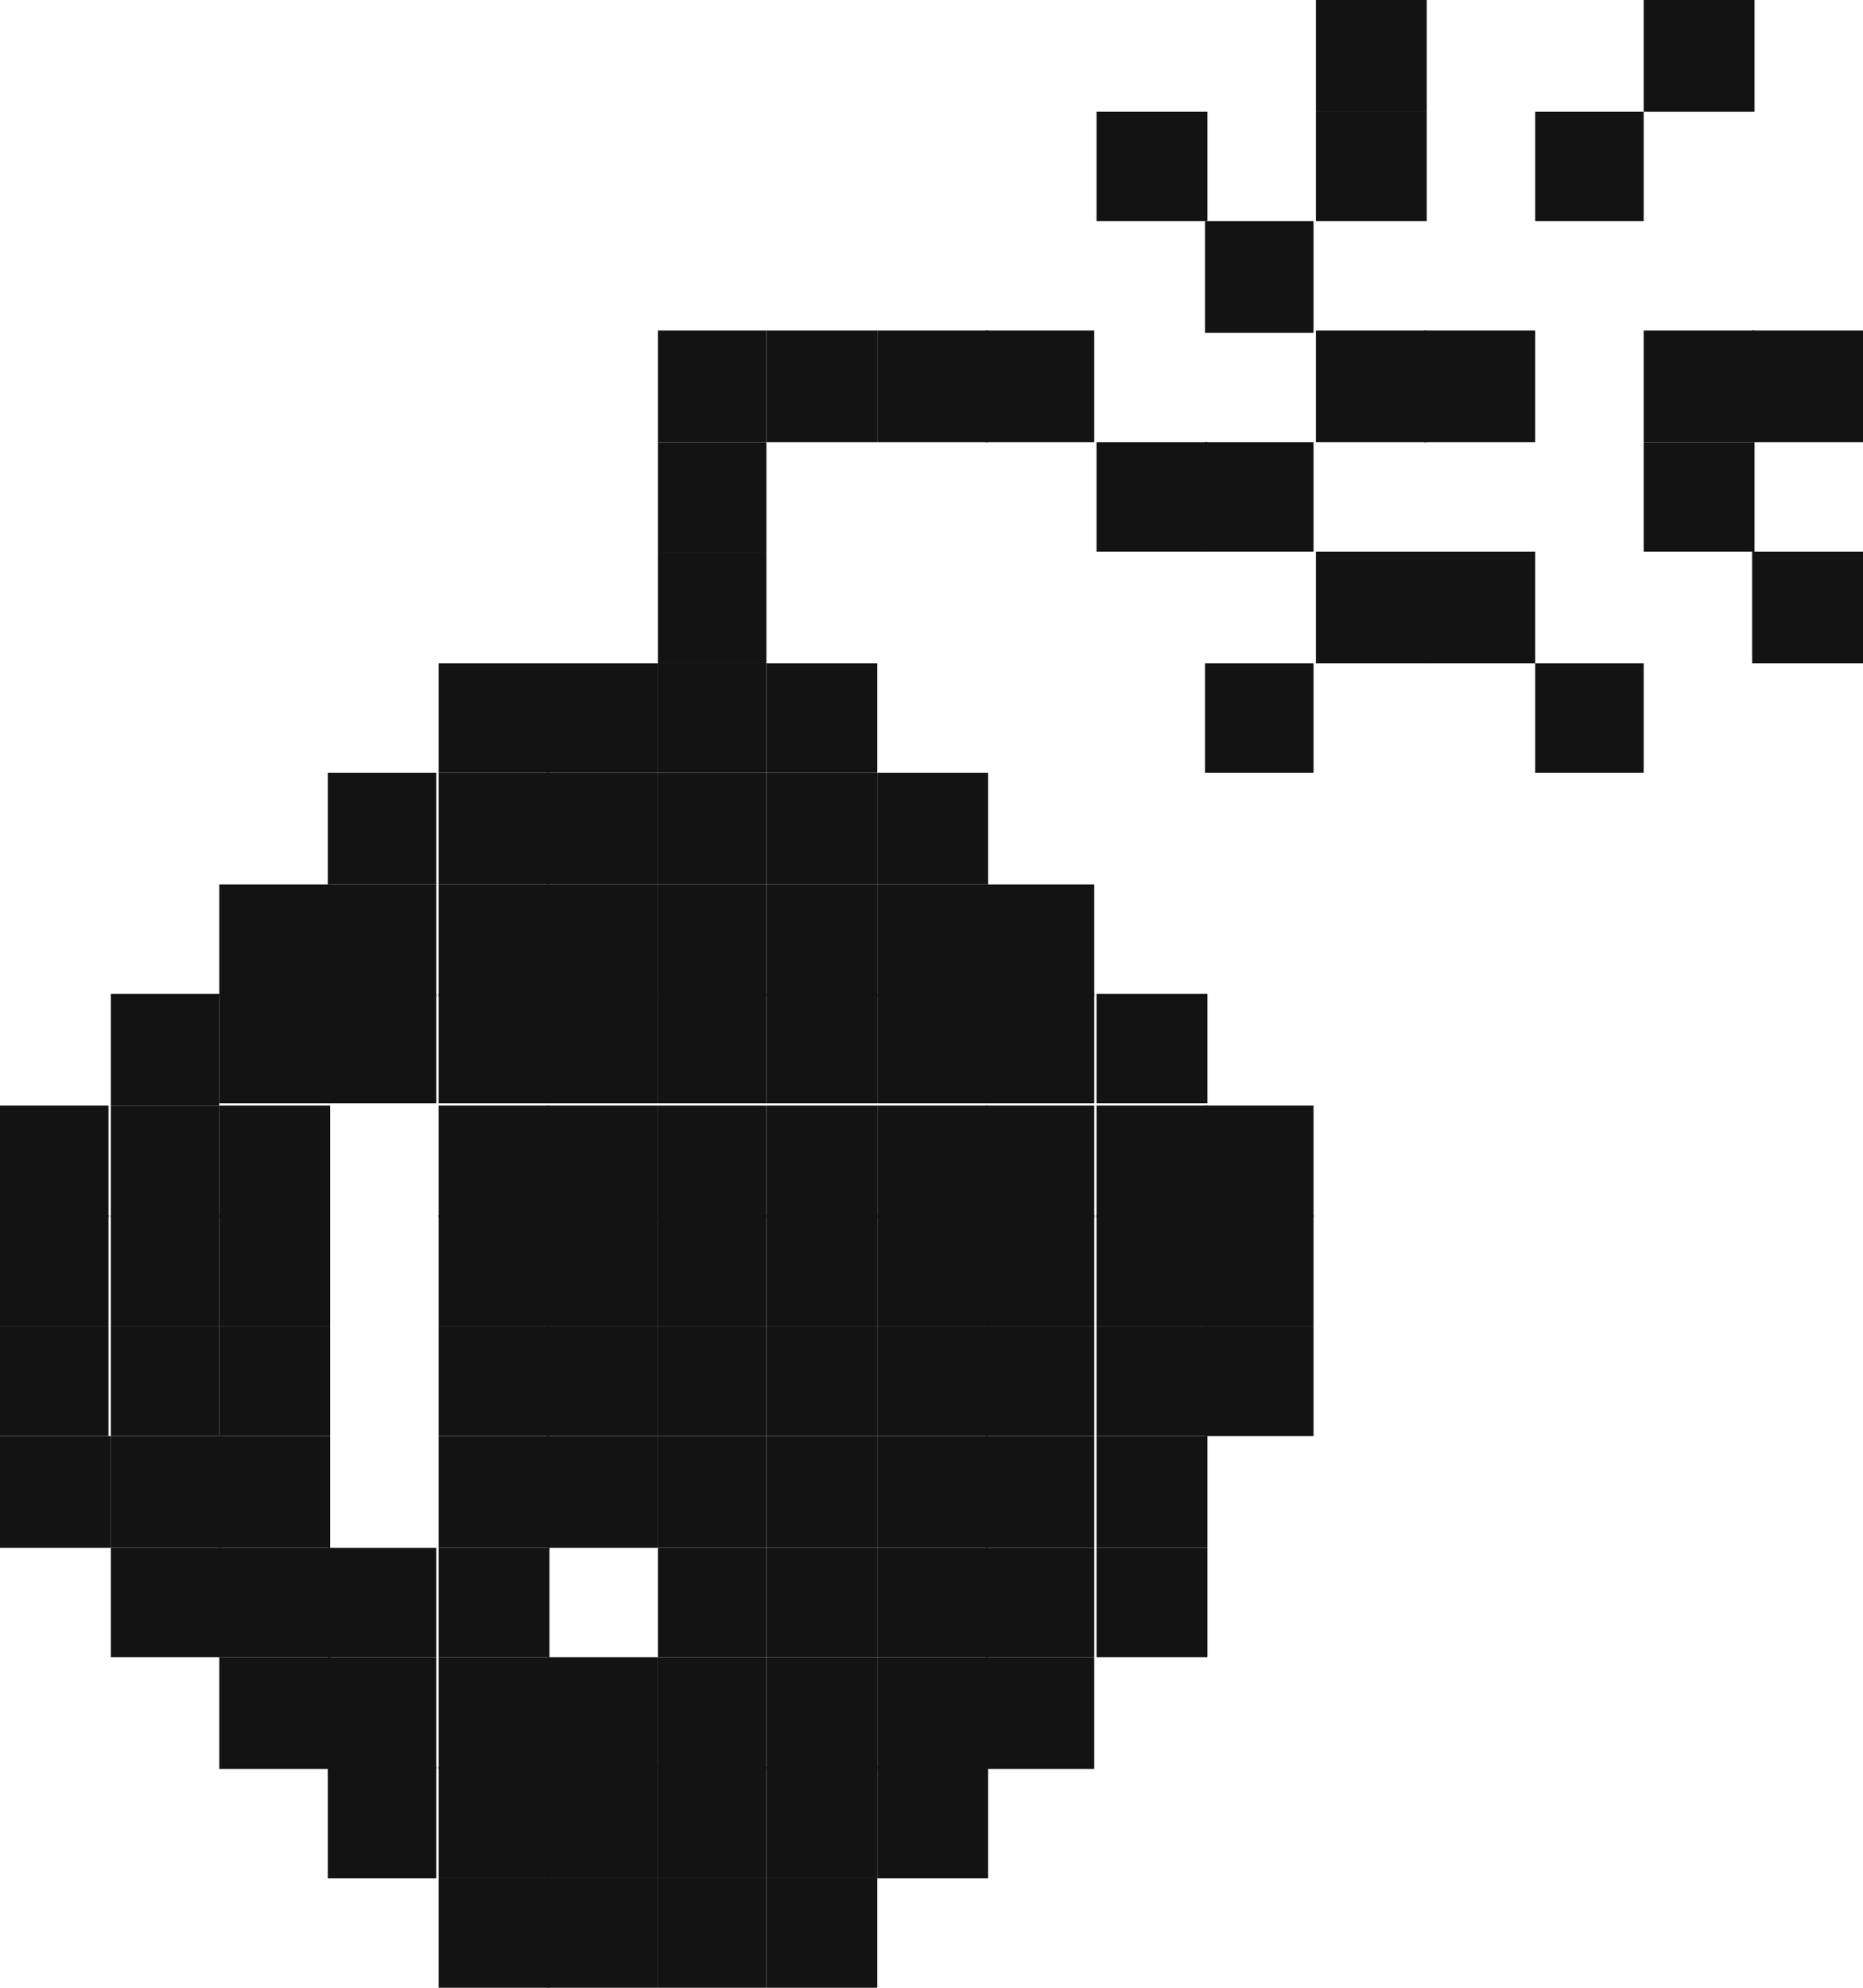 <svg width="75" height="80" viewBox="0 0 75 80" fill="none" xmlns="http://www.w3.org/2000/svg">
<g clip-path="url(#clip0)">
<path d="M75 22.201H70.538V26.699H75V22.201Z" fill="#131313"/>
<path d="M75 13.301H70.538V17.799H75V13.301Z" fill="#131313"/>
<path d="M70.633 17.799H66.171V22.201H70.633V17.799Z" fill="#131313"/>
<path d="M70.633 13.301H66.171V17.799H70.633V13.301Z" fill="#131313"/>
<path d="M70.633 0H66.171V4.498H70.633V0Z" fill="#131313"/>
<path d="M66.171 26.699H61.804V31.101H66.171V26.699Z" fill="#131313"/>
<path d="M66.171 4.498H61.804V8.9H66.171V4.498Z" fill="#131313"/>
<path d="M61.804 22.201H57.342V26.699H61.804V22.201Z" fill="#131313"/>
<path d="M61.804 13.301H57.342V17.799H61.804V13.301Z" fill="#131313"/>
<path d="M57.437 22.201H52.975V26.699H57.437V22.201Z" fill="#131313"/>
<path d="M57.437 13.301H52.975V17.799H57.437V13.301Z" fill="#131313"/>
<path d="M57.437 4.498H52.975V8.9H57.437V4.498Z" fill="#131313"/>
<path d="M57.437 0H52.975V4.498H57.437V0Z" fill="#131313"/>
<path d="M52.88 53.397H48.513V57.799H52.88V53.397Z" fill="#131313"/>
<path d="M52.88 48.9H48.513V53.397H52.88V48.9Z" fill="#131313"/>
<path d="M52.88 44.498H48.513V48.995H52.88V44.498Z" fill="#131313"/>
<path d="M52.88 26.699H48.513V31.101H52.88V26.699Z" fill="#131313"/>
<path d="M52.88 17.799H48.513V22.201H52.88V17.799Z" fill="#131313"/>
<path d="M52.88 8.9H48.513V13.397H52.88V8.9Z" fill="#131313"/>
<path d="M48.608 62.297H44.145V66.699H48.608V62.297Z" fill="#131313"/>
<path d="M48.608 57.799H44.145V62.297H48.608V57.799Z" fill="#131313"/>
<path d="M8.924 62.297H4.462V66.699H8.924V62.297Z" fill="#131313"/>
<path d="M8.924 57.799H4.462V62.297H8.924V57.799Z" fill="#131313"/>
<path d="M48.608 53.397H44.145V57.799H48.608V53.397Z" fill="#131313"/>
<path d="M48.608 48.9H44.145V53.397H48.608V48.9Z" fill="#131313"/>
<path d="M48.608 44.498H44.145V48.995H48.608V44.498Z" fill="#131313"/>
<path d="M48.608 40H44.145V44.402H48.608V40Z" fill="#131313"/>
<path d="M48.608 17.799H44.145V22.201H48.608V17.799Z" fill="#131313"/>
<path d="M48.608 4.498H44.145V8.9H48.608V4.498Z" fill="#131313"/>
<path d="M44.051 66.699H39.684V71.196H44.051V66.699Z" fill="#131313"/>
<path d="M44.051 62.297H39.684V66.699H44.051V62.297Z" fill="#131313"/>
<path d="M44.051 57.799H39.684V62.297H44.051V57.799Z" fill="#131313"/>
<path d="M44.051 53.397H39.684V57.799H44.051V53.397Z" fill="#131313"/>
<path d="M44.051 48.9H39.684V53.397H44.051V48.9Z" fill="#131313"/>
<path d="M44.051 44.498H39.684V48.995H44.051V44.498Z" fill="#131313"/>
<path d="M44.051 40H39.684V44.402H44.051V40Z" fill="#131313"/>
<path d="M44.051 35.598H39.684V40.096H44.051V35.598Z" fill="#131313"/>
<path d="M44.051 13.301H39.684V17.799H44.051V13.301Z" fill="#131313"/>
<path d="M39.778 71.1H35.316V75.598H39.778V71.1Z" fill="#131313"/>
<path d="M39.778 66.699H35.316V71.196H39.778V66.699Z" fill="#131313"/>
<path d="M39.778 62.297H35.316V66.699H39.778V62.297Z" fill="#131313"/>
<path d="M39.778 57.799H35.316V62.297H39.778V57.799Z" fill="#131313"/>
<path d="M39.778 53.397H35.316V57.799H39.778V53.397Z" fill="#131313"/>
<path d="M39.778 48.9H35.316V53.397H39.778V48.9Z" fill="#131313"/>
<path d="M39.778 44.498H35.316V48.995H39.778V44.498Z" fill="#131313"/>
<path d="M39.778 40H35.316V44.402H39.778V40Z" fill="#131313"/>
<path d="M39.778 35.598H35.316V40.096H39.778V35.598Z" fill="#131313"/>
<path d="M39.778 31.101H35.316V35.598H39.778V31.101Z" fill="#131313"/>
<path d="M39.778 13.301H35.316V17.799H39.778V13.301Z" fill="#131313"/>
<path d="M35.316 71.1H30.855V75.598H35.316V71.1Z" fill="#131313"/>
<path d="M35.316 66.699H30.855V71.196H35.316V66.699Z" fill="#131313"/>
<path d="M35.316 62.297H30.855V66.699H35.316V62.297Z" fill="#131313"/>
<path d="M35.316 57.799H30.855V62.297H35.316V57.799Z" fill="#131313"/>
<path d="M35.316 53.397H30.855V57.799H35.316V53.397Z" fill="#131313"/>
<path d="M35.316 48.9H30.855V53.397H35.316V48.9Z" fill="#131313"/>
<path d="M35.316 44.498H30.855V48.995H35.316V44.498Z" fill="#131313"/>
<path d="M35.316 40H30.855V44.402H35.316V40Z" fill="#131313"/>
<path d="M35.316 35.598H30.855V40.096H35.316V35.598Z" fill="#131313"/>
<path d="M35.316 31.101H30.855V35.598H35.316V31.101Z" fill="#131313"/>
<path d="M35.316 26.699H30.855V31.101H35.316V26.699Z" fill="#131313"/>
<path d="M35.316 13.301H30.855V17.799H35.316V13.301Z" fill="#131313"/>
<path d="M30.854 71.1H26.487V75.598H30.854V71.1Z" fill="#131313"/>
<path d="M30.854 66.699H26.487V71.196H30.854V66.699Z" fill="#131313"/>
<path d="M30.854 62.297H26.487V66.699H30.854V62.297Z" fill="#131313"/>
<path d="M30.854 57.799H26.487V62.297H30.854V57.799Z" fill="#131313"/>
<path d="M30.854 53.397H26.487V57.799H30.854V53.397Z" fill="#131313"/>
<path d="M30.854 48.9H26.487V53.397H30.854V48.9Z" fill="#131313"/>
<path d="M30.854 44.498H26.487V48.995H30.854V44.498Z" fill="#131313"/>
<path d="M30.854 40H26.487V44.402H30.854V40Z" fill="#131313"/>
<path d="M30.854 35.598H26.487V40.096H30.854V35.598Z" fill="#131313"/>
<path d="M30.854 31.101H26.487V35.598H30.854V31.101Z" fill="#131313"/>
<path d="M30.854 26.699H26.487V31.101H30.854V26.699Z" fill="#131313"/>
<path d="M30.854 22.201H26.487V26.699H30.854V22.201Z" fill="#131313"/>
<path d="M30.854 17.799H26.487V22.201H30.854V17.799Z" fill="#131313"/>
<path d="M30.854 13.301H26.487V17.799H30.854V13.301Z" fill="#131313"/>
<path d="M26.487 71.1H22.025V75.598H26.487V71.1Z" fill="#131313"/>
<path d="M26.487 66.699H22.025V71.196H26.487V66.699Z" fill="#131313"/>
<path d="M26.487 57.799H22.025V62.297H26.487V57.799Z" fill="#131313"/>
<path d="M26.487 53.397H22.025V57.799H26.487V53.397Z" fill="#131313"/>
<path d="M26.487 48.9H22.025V53.397H26.487V48.9Z" fill="#131313"/>
<path d="M26.487 44.498H22.025V48.995H26.487V44.498Z" fill="#131313"/>
<path d="M26.487 40H22.025V44.402H26.487V40Z" fill="#131313"/>
<path d="M26.487 35.598H22.025V40.096H26.487V35.598Z" fill="#131313"/>
<path d="M26.487 31.101H22.025V35.598H26.487V31.101Z" fill="#131313"/>
<path d="M26.487 26.699H22.025V31.101H26.487V26.699Z" fill="#131313"/>
<path d="M22.12 71.1H17.658V75.598H22.12V71.1Z" fill="#131313"/>
<path d="M35.316 75.598H30.855V80.096H35.316V75.598Z" fill="#131313"/>
<path d="M30.854 75.598H26.487V80.096H30.854V75.598Z" fill="#131313"/>
<path d="M26.487 75.598H22.025V80.096H26.487V75.598Z" fill="#131313"/>
<path d="M22.12 75.598H17.658V80.096H22.12V75.598Z" fill="#131313"/>
<path d="M22.12 66.699H17.658V71.196H22.12V66.699Z" fill="#131313"/>
<path d="M22.12 62.297H17.658V66.699H22.12V62.297Z" fill="#131313"/>
<path d="M22.12 57.799H17.658V62.297H22.12V57.799Z" fill="#131313"/>
<path d="M22.12 53.397H17.658V57.799H22.12V53.397Z" fill="#131313"/>
<path d="M22.12 48.9H17.658V53.397H22.12V48.9Z" fill="#131313"/>
<path d="M22.12 44.498H17.658V48.995H22.12V44.498Z" fill="#131313"/>
<path d="M22.12 40H17.658V44.402H22.12V40Z" fill="#131313"/>
<path d="M22.12 35.598H17.658V40.096H22.12V35.598Z" fill="#131313"/>
<path d="M22.12 31.101H17.658V35.598H22.12V31.101Z" fill="#131313"/>
<path d="M22.12 26.699H17.658V31.101H22.12V26.699Z" fill="#131313"/>
<path d="M17.563 71.1H13.196V75.598H17.563V71.1Z" fill="#131313"/>
<path d="M17.563 66.699H13.196V71.196H17.563V66.699Z" fill="#131313"/>
<path d="M17.563 62.297H13.196V66.699H17.563V62.297Z" fill="#131313"/>
<path d="M17.563 40H13.196V44.402H17.563V40Z" fill="#131313"/>
<path d="M17.563 35.598H13.196V40.096H17.563V35.598Z" fill="#131313"/>
<path d="M17.563 31.101H13.196V35.598H17.563V31.101Z" fill="#131313"/>
<path d="M13.291 66.699H8.829V71.196H13.291V66.699Z" fill="#131313"/>
<path d="M13.291 62.297H8.829V66.699H13.291V62.297Z" fill="#131313"/>
<path d="M13.291 57.799H8.829V62.297H13.291V57.799Z" fill="#131313"/>
<path d="M13.291 53.397H8.829V57.799H13.291V53.397Z" fill="#131313"/>
<path d="M13.291 48.9H8.829V53.397H13.291V48.9Z" fill="#131313"/>
<path d="M13.291 44.498H8.829V48.995H13.291V44.498Z" fill="#131313"/>
<path d="M13.291 40H8.829V44.402H13.291V40Z" fill="#131313"/>
<path d="M13.291 35.598H8.829V40.096H13.291V35.598Z" fill="#131313"/>
<path d="M8.829 53.397H4.462V57.799H8.829V53.397Z" fill="#131313"/>
<path d="M8.829 48.9H4.462V53.397H8.829V48.9Z" fill="#131313"/>
<path d="M8.829 44.498H4.462V48.995H8.829V44.498Z" fill="#131313"/>
<path d="M8.829 40H4.462V44.498H8.829V40Z" fill="#131313"/>
<path d="M4.462 57.799H0V62.297H4.462V57.799Z" fill="#131313"/>
<path d="M4.367 53.397H0V57.799H4.367V53.397Z" fill="#131313"/>
<path d="M4.367 48.9H0V53.397H4.367V48.9Z" fill="#131313"/>
<path d="M4.367 44.498H0V48.995H4.367V44.498Z" fill="#131313"/>
</g>
<defs>
<clipPath id="clip0">
<rect width="75" height="80" fill="white"/>
</clipPath>
</defs>
</svg>
